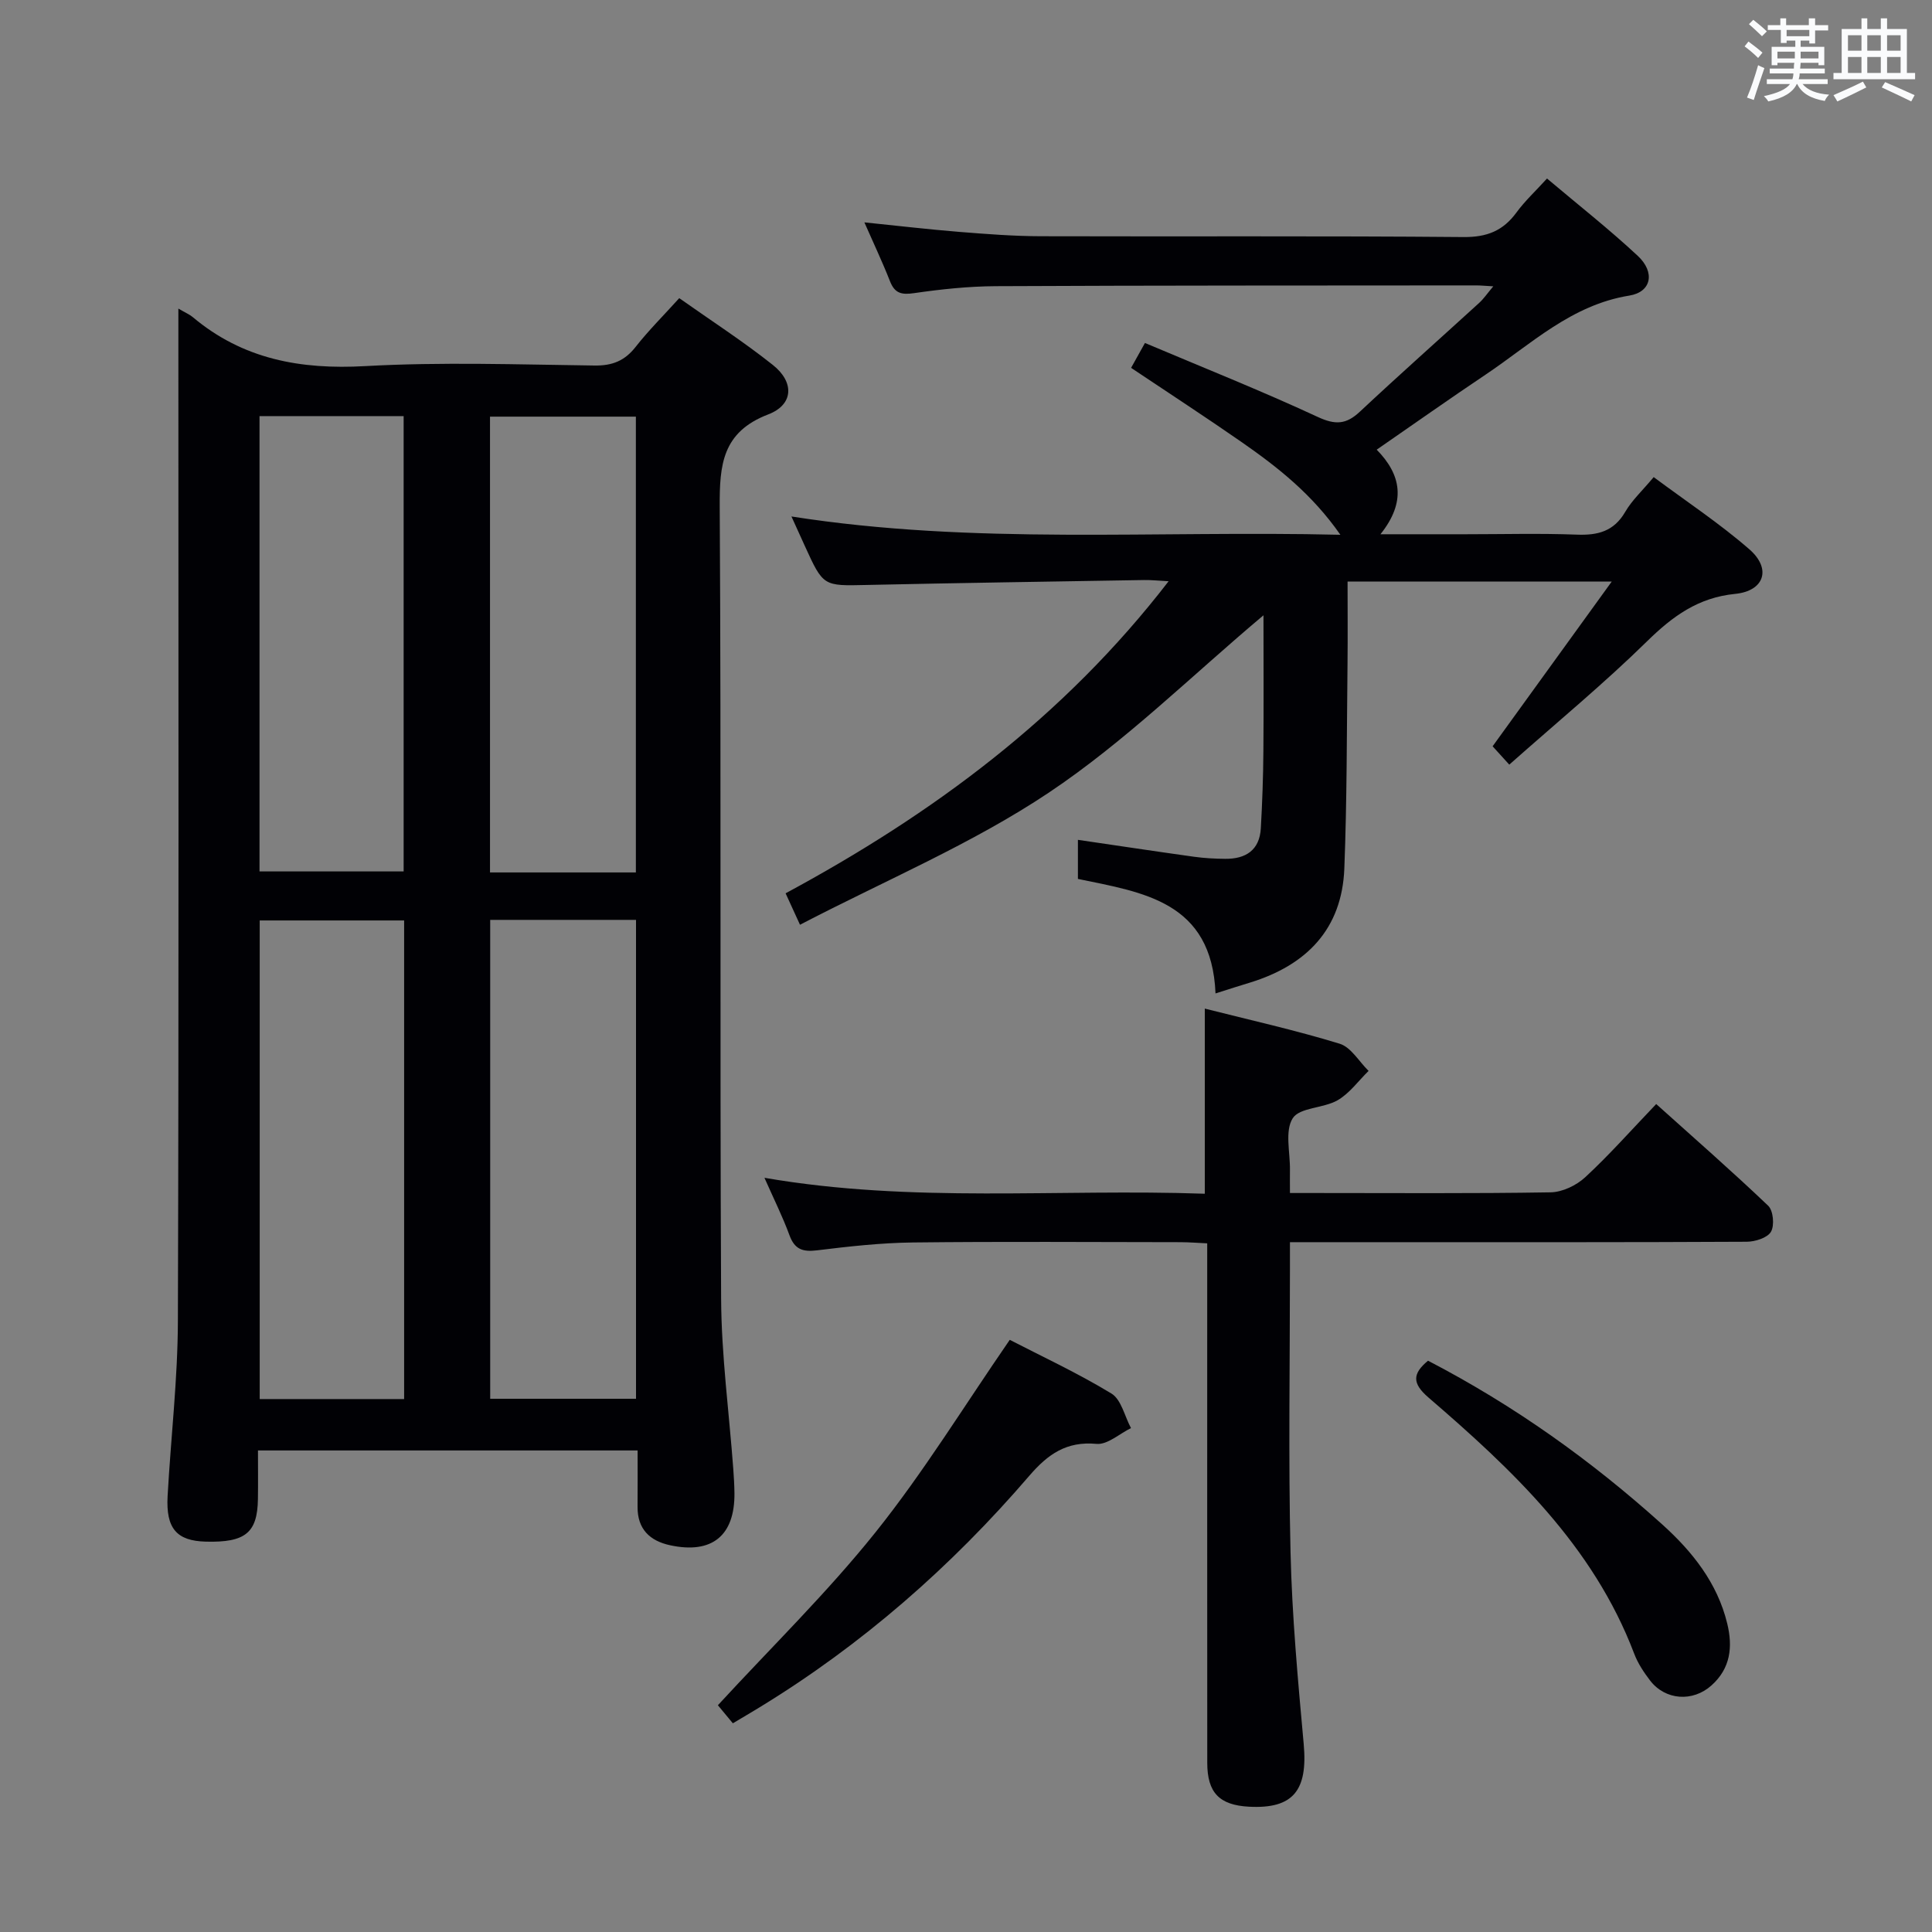 <svg enable-background="new 0 0 400 400" viewBox="0 0 400 400" xmlns="http://www.w3.org/2000/svg"><rect x="0" y="0" width="400" height="400" fill="#808080" stroke="none"/><g fill="#010105"><path d="m36.93 63.89c1.56.91 2.34 1.23 2.96 1.75 10.4 8.75 22.35 10.91 35.72 10.16 15.78-.88 31.64-.33 47.47-.12 3.7.05 6.25-.97 8.52-3.86 2.66-3.39 5.74-6.45 9.03-10.09 6.51 4.6 13.19 8.91 19.38 13.83 4.49 3.56 4.3 8.22-.94 10.23-9.54 3.66-10.11 10.42-10.06 19.15.33 54.64.01 109.28.29 163.93.06 11.76 1.65 23.52 2.52 35.28.12 1.66.22 3.32.24 4.98.09 8.81-4.64 12.67-13.32 10.8-4.21-.91-6.77-3.35-6.74-7.95.03-3.8.01-7.6.01-11.68-26.27 0-52.16 0-78.6 0 0 3.49.04 6.79-.01 10.08-.11 6.98-2.61 9.01-10.78 8.8-6.03-.15-8.29-2.71-7.92-9.42.67-12.12 2.1-24.22 2.13-36.34.21-67.64.1-135.27.1-202.91 0-1.96 0-3.92 0-6.62zm64.56 126.56v99.15h30.19c0-33.22 0-66.1 0-99.15-10.23 0-20.13 0-30.19 0zm-17.82.12c-10.36 0-20.08 0-29.9 0v99.09h29.9c0-33.15 0-66.02 0-99.09zm47.98-9.94c0-31.72 0-63.04 0-94.37-10.26 0-20.17 0-30.2 0v94.37zm-77.92-94.48v94.27h29.84c0-31.65 0-62.89 0-94.27-10 0-19.64 0-29.84 0z"/><path d="m251.66 205.68c-.78-19.04-14.97-20.91-28.49-23.71 0-2.71 0-5.26 0-8.09 8.28 1.21 16.14 2.4 24.03 3.5 2.14.3 4.31.41 6.47.43 4.25.04 7.11-1.79 7.37-6.32.3-5.3.49-10.62.53-15.93.08-9.6.02-19.2.02-28.17-14.78 12.41-28.58 26.11-44.45 36.72-15.91 10.63-33.88 18.17-51.51 27.35-1.34-2.94-2.06-4.51-2.98-6.51 30.44-16.41 57.61-36.48 79.3-64.61-2.26-.12-3.68-.28-5.09-.25-19.14.32-38.27.6-57.41 1.02-8.99.2-8.99.33-12.82-8.08-.82-1.81-1.64-3.62-2.77-6.1 37.8 5.93 75.33 2.87 113.65 3.79-5.85-8.4-12.95-13.97-20.37-19.14-7.49-5.21-15.15-10.19-22.96-15.42.72-1.29 1.58-2.83 2.87-5.15 12.08 5.11 24.09 9.89 35.79 15.32 3.65 1.69 5.88 1.55 8.7-1.09 8.14-7.62 16.48-15.02 24.72-22.54.92-.84 1.63-1.9 2.91-3.42-1.68-.09-2.61-.19-3.55-.19-33.16.03-66.31 0-99.47.16-5.64.03-11.3.63-16.89 1.44-2.61.38-4.01.06-5-2.47-1.57-4-3.42-7.89-5.3-12.18 6.84.7 13.24 1.45 19.66 1.97 5.63.45 11.28.89 16.92.9 29.16.09 58.32-.09 87.47.17 4.85.04 8.18-1.29 10.96-5.09 1.74-2.38 3.94-4.41 6.32-7.03 6.47 5.46 12.86 10.48 18.79 16.01 3.65 3.4 2.84 7.49-1.75 8.23-12 1.93-20.35 10.06-29.78 16.38-7.45 4.99-14.77 10.17-22.52 15.52 5.08 5.18 6.15 10.79.78 17.51h17.65c7.66 0 15.34-.21 22.99.08 4.36.17 7.69-.67 10.04-4.72 1.39-2.4 3.53-4.36 5.89-7.19 6.72 5.01 13.63 9.57 19.82 14.96 4.61 4.02 3.1 8.62-2.97 9.22-7.65.76-12.94 4.63-18.23 9.82-8.88 8.71-18.52 16.66-28.52 25.53-1.63-1.8-2.71-2.98-3.45-3.8 8.27-11.43 16.11-22.27 24.66-34.1-19.12 0-36.64 0-54.69 0 0 5.75.05 11.36-.01 16.98-.16 14.14-.11 28.29-.66 42.42-.49 12.55-7.81 20-19.48 23.61-2.04.61-4.07 1.27-7.19 2.26z"/><path d="m249.44 208.82c9.36 2.37 18.75 4.46 27.92 7.27 2.35.72 4.01 3.69 5.99 5.63-2.12 2.07-3.94 4.65-6.42 6.08-2.92 1.68-7.85 1.46-9.29 3.73-1.67 2.64-.51 7.08-.57 10.74-.02 1.32 0 2.64 0 4.73h4.99c16.32 0 32.65.13 48.97-.14 2.45-.04 5.36-1.44 7.19-3.14 4.99-4.62 9.52-9.75 14.68-15.14 7.8 7.01 15.65 13.87 23.19 21.06 1.05 1.01 1.33 4.08.57 5.38-.74 1.27-3.27 2.06-5.03 2.07-24.65.13-49.3.09-73.95.09-6.63 0-13.27 0-20.61 0v5.69c0 19.49-.34 38.98.12 58.46.31 13.28 1.53 26.55 2.73 39.78.87 9.61-2.2 13.43-11.32 12.95-6.15-.33-8.65-2.9-8.65-9.11-.02-33.65-.01-67.29-.01-100.94 0-1.99 0-3.98 0-6.59-1.97-.09-3.72-.23-5.48-.24-18.49-.02-36.98-.15-55.46.06-6.63.08-13.26.82-19.85 1.63-2.96.36-4.63-.2-5.7-3.13-1.4-3.82-3.23-7.48-5.18-11.89 30.69 5.31 60.82 2.23 91.17 3.3 0-12.71 0-25.07 0-38.33z"/><path d="m151.73 356.79c-1.34-1.62-2.39-2.89-3.1-3.74 11.08-12.04 22.65-23.32 32.67-35.85 9.92-12.4 18.28-26.06 27.76-39.8 6.49 3.35 14 6.84 21.04 11.11 2.05 1.24 2.74 4.71 4.06 7.16-2.38 1.16-4.88 3.48-7.13 3.27-6.23-.58-10.07 2.13-13.92 6.6-16.16 18.81-34.64 35-55.86 47.95-1.69 1.04-3.41 2.04-5.52 3.3z"/><path d="m295.66 281.72c17.92 9.31 33.84 20.71 48.47 33.88 6.23 5.61 11.44 12.12 13.48 20.56 1.16 4.79.7 9.24-3.27 12.79-3.86 3.46-9.54 3.1-12.71-1.02-1.3-1.7-2.54-3.57-3.29-5.56-8.48-22.32-25.18-38.04-42.65-53.08-3.31-2.87-3.3-4.87-.03-7.57z"/></g><path d="m361.2 9.6.8-1c.9.7 1.9 1.4 2.9 2.3l-.9 1.1c-1-1-2-1.8-2.8-2.4zm.5 10.6c.9-2.1 1.6-4.3 2.3-6.7.4.2.8.4 1.3.6-.7 2.1-1.5 4.3-2.2 6.6zm.4-15.2.9-.9c1 .8 2 1.6 2.8 2.4l-1 1c-.9-.9-1.8-1.7-2.7-2.5zm12.5-1.2h1.2v1.4h2.7v1.1h-2.7v2.7h-1.2v-.6h-1.8v1.3h4.9v3.8h-1.2v-.5h-3.7c0 .4-.1.9-.1 1.2h5.1v1h-5.2c0 .5-.1.9-.2 1.2h6v1h-5.2c1.1 1.3 2.9 2 5.5 2.2-.4.4-.7.8-.9 1.3-2.9-.5-4.8-1.6-5.7-3.5h-.1c-.8 1.7-2.7 2.9-5.9 3.6-.2-.4-.6-.8-.9-1.1 2.8-.6 4.6-1.4 5.4-2.5h-4.8v-1h5.3c.1-.3.2-.7.2-1.2h-4.9v-1h5c0-.4 0-.8.1-1.2h-3.5v.5h-1.2v-3.8h4.9v-1.3h-1.8v.5h-1.2v-2.7h-2.7v-1h2.6v-1.4h1.2v1.4h4.7v-1.4zm-6.6 8.3h3.6c0-.4 0-.9 0-1.4h-3.6zm1.9-4.6h4.7v-1.3h-4.7zm6.6 3.2h-3.7v1.4h3.7z" fill="#fafbfc"/><path d="m385.3 3.8h1.3v2.2h2.8v-2.2h1.3v2.2h4.1v9.1h1.7v1.3h-16.9v-1.3h1.7v-9.1h4.1v-2.2zm.4 13.1.7 1.2c-1.8.9-3.8 1.9-6 2.9-.2-.4-.5-.8-.8-1.3 2.3-1 4.3-1.9 6.1-2.8zm-3.1-6.4h2.8v-3.2h-2.8zm0 4.6h2.8v-3.3h-2.8zm4-4.6h2.8v-3.2h-2.8zm0 4.6h2.8v-3.3h-2.8zm3.7 1.9c2.1.9 4.1 1.8 6.1 2.7l-.7 1.3c-2.2-1.1-4.2-2-6.1-2.9zm3.2-9.7h-2.8v3.2h2.8zm-2.8 7.8h2.8v-3.3h-2.8z" fill="#fafbfc"/></svg>